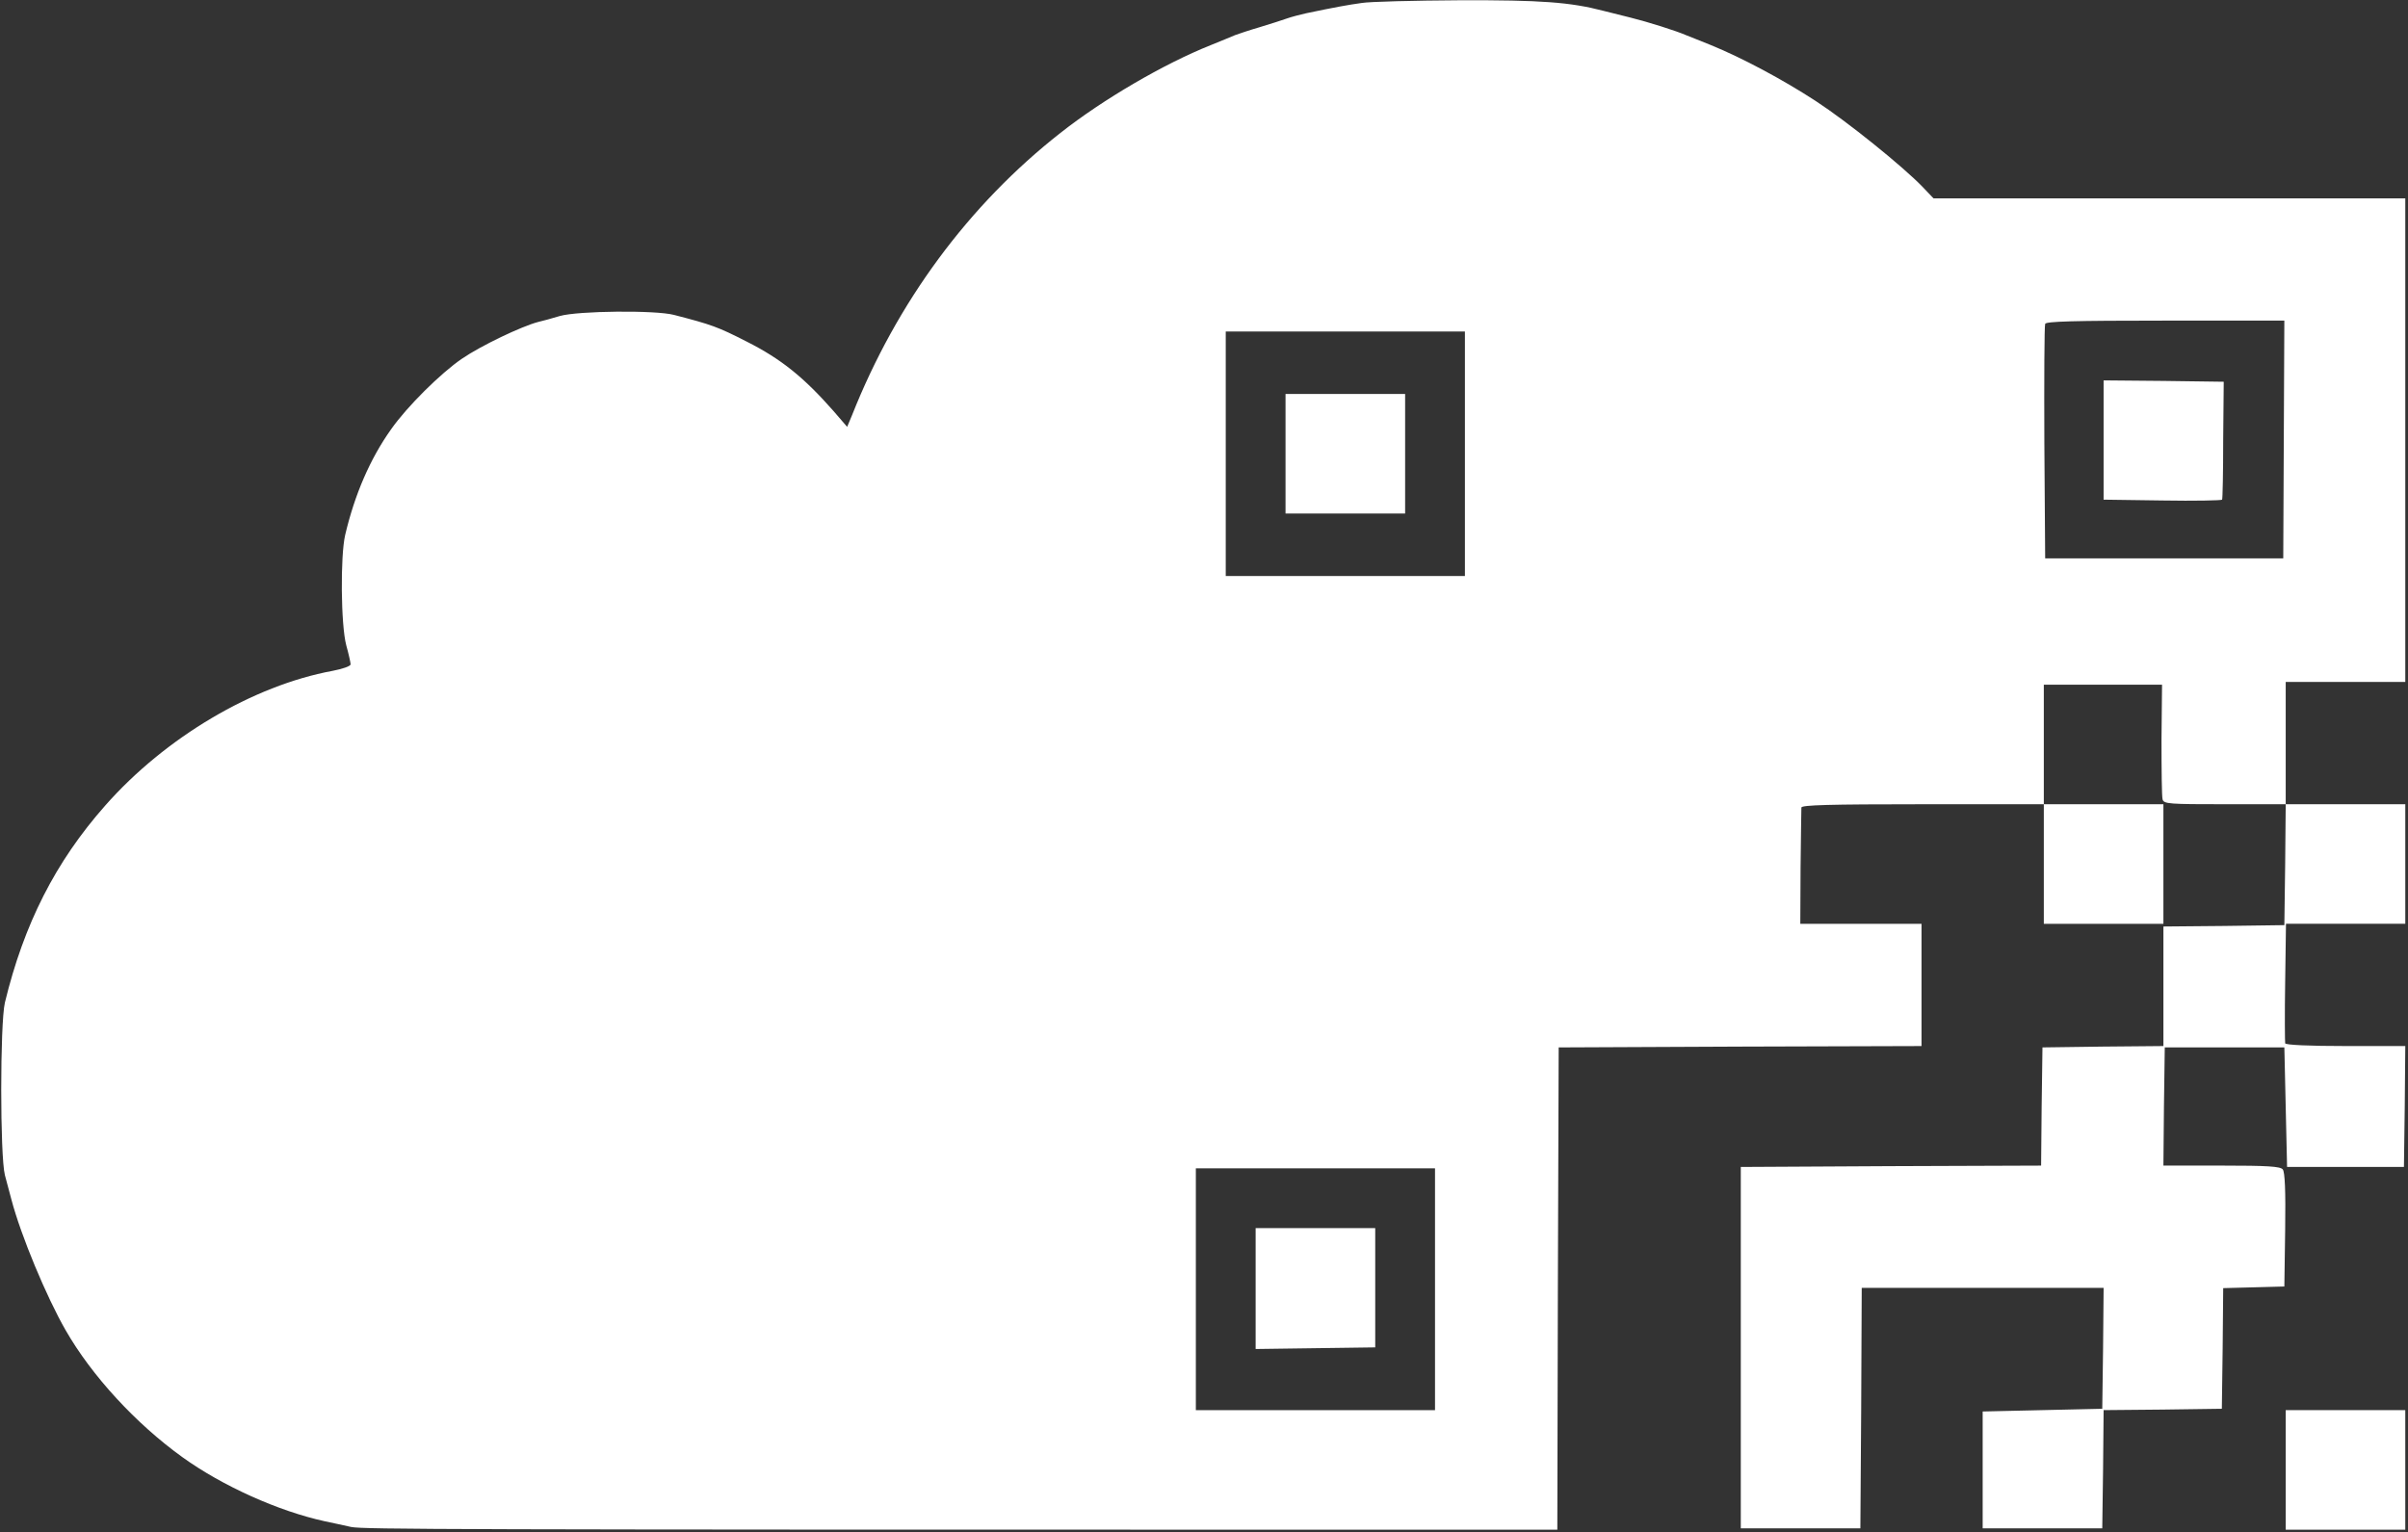 <?xml version="1.0" standalone="no"?>
<!DOCTYPE svg PUBLIC "-//W3C//DTD SVG 20010904//EN"
 "http://www.w3.org/TR/2001/REC-SVG-20010904/DTD/svg10.dtd">
<svg version="1.0" xmlns="http://www.w3.org/2000/svg"
 width="886pt" height="564pt" viewBox="0 0 886 564"
 preserveAspectRatio="xMidYMid meet">

<rect x="0" y="0" width="886" height="564" fill="#333333" stroke="none"/>

<g transform="translate(0,564) scale(0.1,-0.1)"
fill="#ffffff" stroke="none">
<path d="M5010 5629 c-51 -7 -100 -16 -205 -38 -22 -5 -53 -13 -70 -19 -16 -6
-61 -20 -100 -32 -38 -11 -79 -25 -90 -29 -11 -5 -51 -21 -90 -37 -173 -69
-397 -200 -553 -323 -338 -265 -602 -623 -767 -1039 l-18 -43 -50 58 c-109
124 -193 192 -320 256 -106 54 -128 62 -267 98 -69 18 -353 15 -420 -4 -30 -9
-66 -19 -80 -22 -61 -16 -210 -87 -280 -135 -78 -53 -203 -177 -261 -260 -77
-108 -134 -240 -169 -389 -18 -78 -16 -330 4 -406 9 -32 16 -64 16 -70 0 -7
-30 -17 -66 -24 -293 -54 -616 -245 -837 -496 -183 -207 -299 -436 -369 -725
-18 -77 -18 -565 0 -635 7 -27 18 -68 24 -90 35 -133 129 -358 199 -480 96
-168 259 -345 430 -468 147 -106 354 -199 524 -236 28 -6 71 -15 97 -21 44 -9
384 -10 3545 -10 l893 0 2 888 3 887 668 3 667 2 0 225 0 225 -223 0 -223 0 1
207 c1 115 3 214 3 221 2 9 98 12 447 12 l445 0 0 -220 0 -220 220 0 220 0 0
220 0 220 -220 0 -220 0 0 220 0 220 218 0 217 0 -2 -202 c0 -112 1 -211 4
-220 4 -17 24 -18 229 -18 l224 0 -2 -222 -3 -223 -222 -3 -223 -2 0 -220 0
-220 -222 -2 -223 -3 -3 -217 -2 -218 -553 -2 -552 -3 0 -665 0 -665 220 0
220 0 3 443 2 442 445 0 445 0 -2 -222 -3 -223 -220 -5 -220 -5 0 -215 0 -215
220 0 220 0 3 217 2 218 218 2 217 3 3 222 2 222 113 3 112 3 3 209 c2 145 -1
213 -9 222 -9 11 -56 14 -225 14 l-214 0 2 218 3 217 220 0 220 0 5 -220 5
-220 215 0 215 0 3 223 2 222 -219 0 c-136 0 -221 4 -223 10 -1 5 -2 107 0
225 l3 215 219 0 220 0 0 220 0 220 -220 0 -220 0 0 225 0 225 220 0 220 0 0
890 0 890 -868 0 -868 0 -39 41 c-74 77 -279 242 -394 317 -121 79 -273 160
-386 206 -38 15 -79 32 -90 36 -39 17 -141 49 -205 65 -36 9 -81 20 -100 25
-122 32 -231 40 -529 39 -168 -1 -331 -5 -361 -10z m3393 -1606 l-2 -438 -438
0 -438 0 -3 425 c-1 234 0 431 3 438 3 9 101 12 442 12 l438 0 -2 -437z
m-3013 -53 l0 -450 -440 0 -440 0 0 450 0 450 440 0 440 0 0 -450z m-110
-3075 l0 -445 -440 0 -440 0 0 445 0 445 440 0 440 0 0 -445z"/>
<path d="M7740 4021 l0 -220 216 -3 c119 -2 218 0 220 3 2 3 4 102 4 220 l2
214 -221 3 -221 2 0 -219z"/>
<path d="M4730 3970 l0 -220 220 0 220 0 0 220 0 220 -220 0 -220 0 0 -220z"/>
<path d="M4620 898 l0 -223 220 3 220 3 0 219 0 220 -220 0 -220 0 0 -222z"/>
<path d="M8410 230 l0 -220 220 0 220 0 0 220 0 220 -220 0 -220 0 0 -220z"/>
</g>
</svg>

